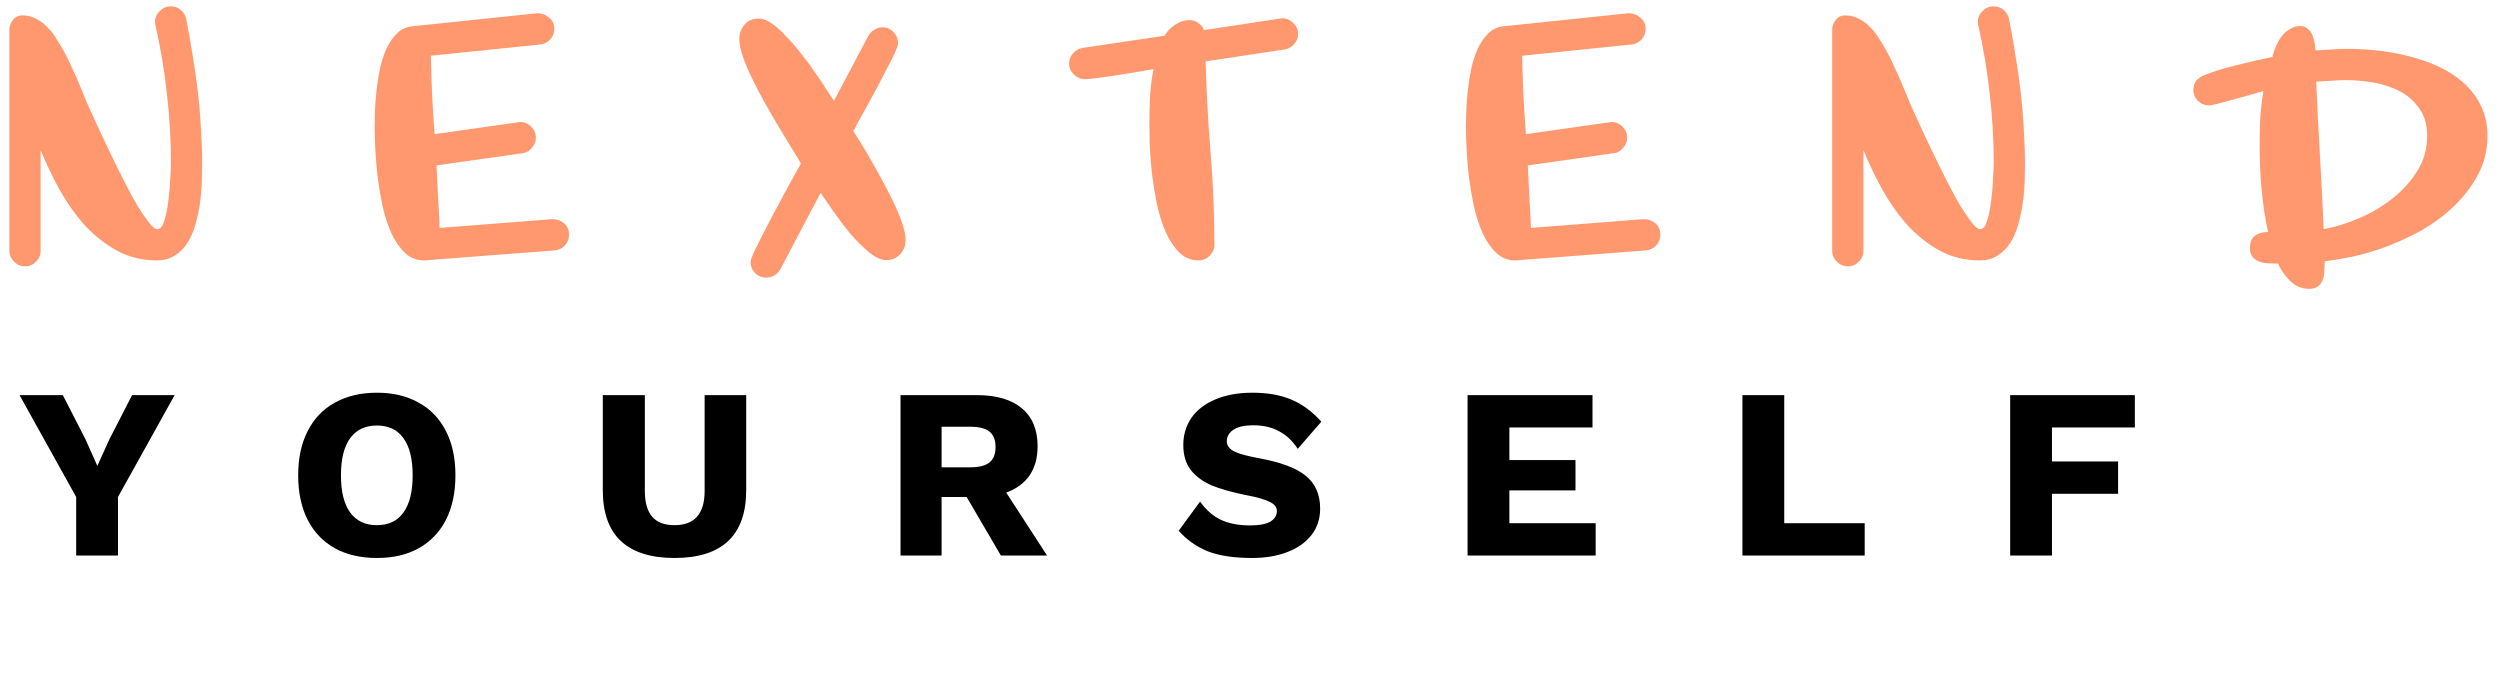 <svg width="144" height="39" viewBox="0 0 144 39" fill="none" xmlns="http://www.w3.org/2000/svg">
<path d="M6.796 28.626V32H4.388V28.626L1.126 22.76H3.618L4.92 25.294L5.606 26.834L6.306 25.294L7.608 22.76H10.058L6.796 28.626ZM21.711 22.62C22.644 22.62 23.447 22.811 24.119 23.194C24.8 23.567 25.323 24.113 25.687 24.832C26.051 25.541 26.233 26.391 26.233 27.38C26.233 28.369 26.051 29.223 25.687 29.942C25.323 30.651 24.8 31.197 24.119 31.58C23.447 31.953 22.644 32.14 21.711 32.14C20.778 32.14 19.97 31.953 19.289 31.58C18.608 31.197 18.085 30.651 17.721 29.942C17.357 29.223 17.175 28.369 17.175 27.38C17.175 26.391 17.357 25.541 17.721 24.832C18.085 24.113 18.608 23.567 19.289 23.194C19.97 22.811 20.778 22.62 21.711 22.62ZM21.711 24.51C21.039 24.51 20.526 24.753 20.171 25.238C19.816 25.723 19.639 26.437 19.639 27.38C19.639 28.323 19.816 29.037 20.171 29.522C20.526 30.007 21.039 30.25 21.711 30.25C22.383 30.25 22.892 30.007 23.237 29.522C23.592 29.037 23.769 28.323 23.769 27.38C23.769 26.437 23.592 25.723 23.237 25.238C22.892 24.753 22.383 24.51 21.711 24.51ZM42.981 28.234C42.981 29.531 42.636 30.507 41.945 31.16C41.255 31.813 40.223 32.14 38.851 32.14C37.489 32.14 36.457 31.813 35.757 31.16C35.066 30.507 34.721 29.531 34.721 28.234V22.76H37.143V28.276C37.143 28.939 37.283 29.433 37.563 29.76C37.843 30.087 38.273 30.25 38.851 30.25C40.008 30.25 40.587 29.592 40.587 28.276V22.76H42.981V28.234ZM55.678 28.626H54.236V32H51.87V22.76H56.28C57.4 22.76 58.258 23.012 58.856 23.516C59.462 24.02 59.766 24.748 59.766 25.7C59.766 26.372 59.612 26.932 59.304 27.38C58.996 27.828 58.548 28.159 57.96 28.374L60.312 32H57.652L55.678 28.626ZM54.236 26.918H55.874C56.387 26.918 56.76 26.825 56.994 26.638C57.227 26.451 57.344 26.153 57.344 25.742C57.344 25.341 57.227 25.047 56.994 24.86C56.76 24.673 56.387 24.58 55.874 24.58H54.236V26.918ZM72.134 22.62C73.011 22.62 73.758 22.751 74.374 23.012C74.999 23.273 75.578 23.698 76.11 24.286L74.752 25.854C74.444 25.387 74.08 25.047 73.66 24.832C73.249 24.608 72.755 24.496 72.176 24.496C71.691 24.496 71.317 24.58 71.056 24.748C70.795 24.916 70.664 25.14 70.664 25.42C70.664 25.653 70.799 25.845 71.07 25.994C71.35 26.134 71.821 26.265 72.484 26.386C73.763 26.619 74.673 26.96 75.214 27.408C75.765 27.856 76.04 28.486 76.04 29.298C76.04 29.886 75.872 30.395 75.536 30.824C75.2 31.253 74.733 31.58 74.136 31.804C73.548 32.028 72.881 32.14 72.134 32.14C71.089 32.14 70.239 32.014 69.586 31.762C68.933 31.501 68.368 31.104 67.892 30.572L69.124 28.892C69.488 29.396 69.899 29.751 70.356 29.956C70.813 30.161 71.364 30.264 72.008 30.264C72.521 30.264 72.904 30.194 73.156 30.054C73.417 29.905 73.548 29.695 73.548 29.424C73.548 29.209 73.408 29.037 73.128 28.906C72.857 28.766 72.4 28.635 71.756 28.514C70.963 28.355 70.305 28.169 69.782 27.954C69.269 27.73 68.867 27.431 68.578 27.058C68.298 26.685 68.158 26.209 68.158 25.63C68.158 25.051 68.312 24.533 68.62 24.076C68.937 23.619 69.395 23.264 69.992 23.012C70.599 22.751 71.313 22.62 72.134 22.62ZM91.91 30.138V32H84.532V22.76H91.728V24.622H86.94V26.498H90.748V28.248H86.94V30.138H91.91ZM107.406 30.138V32H100.364V22.76H102.772V30.138H107.406ZM118.194 24.622V26.582H122.002V28.444H118.194V32H115.786V22.76H122.968V24.622H118.194Z" fill="black"/>
<path d="M9.828 0.366C10.056 0.366 10.248 0.432 10.404 0.564C10.572 0.696 10.68 0.876 10.728 1.104C10.86 1.752 10.98 2.43 11.088 3.138C11.208 3.834 11.31 4.542 11.394 5.262C11.478 5.982 11.538 6.696 11.574 7.404C11.622 8.112 11.646 8.796 11.646 9.456C11.646 9.744 11.64 10.086 11.628 10.482C11.616 10.866 11.58 11.268 11.52 11.688C11.46 12.096 11.376 12.498 11.268 12.894C11.16 13.29 11.01 13.644 10.818 13.956C10.626 14.268 10.38 14.52 10.08 14.712C9.792 14.904 9.444 15 9.036 15C8.172 15 7.386 14.802 6.678 14.406C5.982 14.01 5.358 13.506 4.806 12.894C4.266 12.27 3.792 11.586 3.384 10.842C2.976 10.086 2.628 9.354 2.34 8.646V14.442C2.34 14.694 2.25 14.904 2.07 15.072C1.902 15.252 1.692 15.342 1.44 15.342C1.2 15.342 0.99 15.252 0.81 15.072C0.63 14.892 0.54 14.682 0.54 14.442V1.716C0.54 1.512 0.606 1.326 0.738 1.158C0.87 0.978 1.05 0.888 1.278 0.888C1.59 0.888 1.86 0.954 2.088 1.086C2.328 1.206 2.544 1.368 2.736 1.572C2.928 1.764 3.096 1.98 3.24 2.22C3.396 2.46 3.54 2.7 3.672 2.94C3.84 3.24 4.002 3.57 4.158 3.93C4.326 4.278 4.482 4.632 4.626 4.992C4.782 5.352 4.932 5.712 5.076 6.072C5.232 6.42 5.382 6.75 5.526 7.062C5.586 7.194 5.7 7.44 5.868 7.8C6.036 8.148 6.228 8.55 6.444 9.006C6.66 9.462 6.894 9.936 7.146 10.428C7.398 10.92 7.644 11.376 7.884 11.796C8.136 12.204 8.364 12.54 8.568 12.804C8.772 13.068 8.94 13.2 9.072 13.2C9.24 13.2 9.372 13.032 9.468 12.696C9.576 12.348 9.654 11.952 9.702 11.508C9.762 11.064 9.798 10.638 9.81 10.23C9.834 9.822 9.846 9.546 9.846 9.402C9.846 8.058 9.768 6.72 9.612 5.388C9.468 4.056 9.246 2.736 8.946 1.428C8.934 1.392 8.928 1.338 8.928 1.266C8.928 1.026 9.018 0.816 9.198 0.636C9.378 0.456 9.588 0.366 9.828 0.366ZM31.803 12.624C32.079 12.624 32.307 12.702 32.487 12.858C32.679 13.014 32.775 13.236 32.775 13.524C32.775 13.764 32.697 13.968 32.541 14.136C32.385 14.304 32.187 14.4 31.947 14.424L24.675 14.982C24.627 14.982 24.585 14.988 24.549 15C24.513 15 24.471 15 24.423 15C24.003 15 23.637 14.856 23.325 14.568C23.013 14.268 22.749 13.884 22.533 13.416C22.329 12.948 22.161 12.426 22.029 11.85C21.909 11.262 21.813 10.686 21.741 10.122C21.681 9.558 21.639 9.03 21.615 8.538C21.591 8.034 21.579 7.632 21.579 7.332C21.579 7.08 21.585 6.768 21.597 6.396C21.609 6.024 21.639 5.628 21.687 5.208C21.735 4.788 21.801 4.368 21.885 3.948C21.981 3.528 22.107 3.144 22.263 2.796C22.431 2.448 22.629 2.16 22.857 1.932C23.097 1.692 23.385 1.554 23.721 1.518L30.939 0.762C31.203 0.762 31.431 0.846 31.623 1.014C31.827 1.17 31.929 1.386 31.929 1.662C31.929 1.89 31.851 2.094 31.695 2.274C31.539 2.442 31.347 2.538 31.119 2.562L24.819 3.21C24.831 3.966 24.855 4.722 24.891 5.478C24.927 6.222 24.975 6.972 25.035 7.728L29.841 7.044C29.865 7.044 29.883 7.044 29.895 7.044C29.919 7.032 29.943 7.026 29.967 7.026C30.207 7.026 30.417 7.116 30.597 7.296C30.777 7.476 30.867 7.686 30.867 7.926C30.867 8.142 30.789 8.34 30.633 8.52C30.489 8.7 30.309 8.802 30.093 8.826L25.143 9.528C25.179 10.14 25.209 10.74 25.233 11.328C25.269 11.916 25.299 12.516 25.323 13.128L31.803 12.624ZM49.155 7.548C49.287 7.764 49.455 8.034 49.659 8.358C49.863 8.682 50.073 9.042 50.289 9.438C50.517 9.822 50.739 10.224 50.955 10.644C51.183 11.064 51.387 11.472 51.567 11.868C51.747 12.252 51.891 12.618 51.999 12.966C52.107 13.302 52.161 13.584 52.161 13.812C52.161 14.136 52.059 14.412 51.855 14.64C51.651 14.868 51.381 14.982 51.045 14.982C50.745 14.982 50.409 14.826 50.037 14.514C49.665 14.202 49.299 13.836 48.939 13.416C48.591 12.984 48.267 12.552 47.967 12.12C47.667 11.688 47.433 11.352 47.265 11.112L44.943 15.522C44.859 15.666 44.745 15.78 44.601 15.864C44.457 15.948 44.301 15.99 44.133 15.99C43.881 15.99 43.665 15.9 43.485 15.72C43.317 15.552 43.233 15.342 43.233 15.09C43.233 15.006 43.293 14.826 43.413 14.55C43.545 14.274 43.707 13.95 43.899 13.578C44.091 13.194 44.301 12.786 44.529 12.354C44.769 11.922 44.991 11.508 45.195 11.112C45.411 10.716 45.603 10.368 45.771 10.068C45.951 9.756 46.071 9.54 46.131 9.42C45.987 9.156 45.795 8.838 45.555 8.466C45.327 8.082 45.081 7.674 44.817 7.242C44.553 6.798 44.289 6.342 44.025 5.874C43.761 5.394 43.521 4.932 43.305 4.488C43.089 4.044 42.915 3.63 42.783 3.246C42.651 2.85 42.585 2.52 42.585 2.256C42.585 1.932 42.681 1.656 42.873 1.428C43.077 1.188 43.353 1.068 43.701 1.068C43.929 1.068 44.175 1.158 44.439 1.338C44.703 1.518 44.973 1.758 45.249 2.058C45.537 2.346 45.819 2.67 46.095 3.03C46.383 3.378 46.647 3.732 46.887 4.092C47.139 4.44 47.361 4.77 47.553 5.082C47.757 5.382 47.919 5.622 48.039 5.802L50.019 2.058C50.103 1.914 50.217 1.8 50.361 1.716C50.505 1.62 50.661 1.572 50.829 1.572C51.081 1.572 51.291 1.662 51.459 1.842C51.639 2.022 51.729 2.238 51.729 2.49C51.729 2.574 51.675 2.742 51.567 2.994C51.459 3.234 51.315 3.522 51.135 3.858C50.967 4.194 50.781 4.554 50.577 4.938C50.373 5.322 50.175 5.688 49.983 6.036C49.791 6.384 49.617 6.696 49.461 6.972C49.317 7.236 49.215 7.428 49.155 7.548ZM73.855 1.05C74.095 1.05 74.305 1.14 74.485 1.32C74.677 1.5 74.773 1.71 74.773 1.95C74.773 2.178 74.695 2.376 74.539 2.544C74.395 2.712 74.215 2.814 73.999 2.85L69.445 3.534C69.493 5.298 69.589 7.062 69.733 8.826C69.877 10.578 69.949 12.336 69.949 14.1C69.949 14.34 69.859 14.55 69.679 14.73C69.499 14.91 69.289 15 69.049 15C68.617 15 68.245 14.85 67.933 14.55C67.621 14.238 67.357 13.842 67.141 13.362C66.937 12.882 66.769 12.348 66.637 11.76C66.517 11.16 66.421 10.566 66.349 9.978C66.289 9.39 66.247 8.844 66.223 8.34C66.211 7.824 66.205 7.416 66.205 7.116C66.205 6.588 66.217 6.066 66.241 5.55C66.277 5.022 66.343 4.5 66.439 3.984C66.259 4.008 65.977 4.056 65.593 4.128C65.221 4.188 64.825 4.254 64.405 4.326C63.997 4.386 63.613 4.44 63.253 4.488C62.893 4.536 62.641 4.56 62.497 4.56C62.257 4.56 62.041 4.47 61.849 4.29C61.669 4.11 61.579 3.9 61.579 3.66C61.579 3.444 61.651 3.252 61.795 3.084C61.951 2.904 62.137 2.796 62.353 2.76L67.087 2.058C67.219 1.806 67.417 1.596 67.681 1.428C67.945 1.248 68.221 1.158 68.509 1.158C68.701 1.158 68.869 1.212 69.013 1.32C69.169 1.428 69.283 1.566 69.355 1.734L73.729 1.068C73.753 1.068 73.771 1.068 73.783 1.068C73.807 1.056 73.831 1.05 73.855 1.05ZM94.662 12.624C94.938 12.624 95.166 12.702 95.346 12.858C95.538 13.014 95.634 13.236 95.634 13.524C95.634 13.764 95.556 13.968 95.4 14.136C95.244 14.304 95.046 14.4 94.806 14.424L87.534 14.982C87.486 14.982 87.444 14.988 87.408 15C87.372 15 87.33 15 87.282 15C86.862 15 86.496 14.856 86.184 14.568C85.872 14.268 85.608 13.884 85.392 13.416C85.188 12.948 85.02 12.426 84.888 11.85C84.768 11.262 84.672 10.686 84.6 10.122C84.54 9.558 84.498 9.03 84.474 8.538C84.45 8.034 84.438 7.632 84.438 7.332C84.438 7.08 84.444 6.768 84.456 6.396C84.468 6.024 84.498 5.628 84.546 5.208C84.594 4.788 84.66 4.368 84.744 3.948C84.84 3.528 84.966 3.144 85.122 2.796C85.29 2.448 85.488 2.16 85.716 1.932C85.956 1.692 86.244 1.554 86.58 1.518L93.798 0.762C94.062 0.762 94.29 0.846 94.482 1.014C94.686 1.17 94.788 1.386 94.788 1.662C94.788 1.89 94.71 2.094 94.554 2.274C94.398 2.442 94.206 2.538 93.978 2.562L87.678 3.21C87.69 3.966 87.714 4.722 87.75 5.478C87.786 6.222 87.834 6.972 87.894 7.728L92.7 7.044C92.724 7.044 92.742 7.044 92.754 7.044C92.778 7.032 92.802 7.026 92.826 7.026C93.066 7.026 93.276 7.116 93.456 7.296C93.636 7.476 93.726 7.686 93.726 7.926C93.726 8.142 93.648 8.34 93.492 8.52C93.348 8.7 93.168 8.802 92.952 8.826L88.002 9.528C88.038 10.14 88.068 10.74 88.092 11.328C88.128 11.916 88.158 12.516 88.182 13.128L94.662 12.624ZM114.822 0.366C115.05 0.366 115.242 0.432 115.398 0.564C115.566 0.696 115.674 0.876 115.722 1.104C115.854 1.752 115.974 2.43 116.082 3.138C116.202 3.834 116.304 4.542 116.388 5.262C116.472 5.982 116.532 6.696 116.568 7.404C116.616 8.112 116.64 8.796 116.64 9.456C116.64 9.744 116.634 10.086 116.622 10.482C116.61 10.866 116.574 11.268 116.514 11.688C116.454 12.096 116.37 12.498 116.262 12.894C116.154 13.29 116.004 13.644 115.812 13.956C115.62 14.268 115.374 14.52 115.074 14.712C114.786 14.904 114.438 15 114.03 15C113.166 15 112.38 14.802 111.672 14.406C110.976 14.01 110.352 13.506 109.8 12.894C109.26 12.27 108.786 11.586 108.378 10.842C107.97 10.086 107.622 9.354 107.334 8.646V14.442C107.334 14.694 107.244 14.904 107.064 15.072C106.896 15.252 106.686 15.342 106.434 15.342C106.194 15.342 105.984 15.252 105.804 15.072C105.624 14.892 105.534 14.682 105.534 14.442V1.716C105.534 1.512 105.6 1.326 105.732 1.158C105.864 0.978 106.044 0.888 106.272 0.888C106.584 0.888 106.854 0.954 107.082 1.086C107.322 1.206 107.538 1.368 107.73 1.572C107.922 1.764 108.09 1.98 108.234 2.22C108.39 2.46 108.534 2.7 108.666 2.94C108.834 3.24 108.996 3.57 109.152 3.93C109.32 4.278 109.476 4.632 109.62 4.992C109.776 5.352 109.926 5.712 110.07 6.072C110.226 6.42 110.376 6.75 110.52 7.062C110.58 7.194 110.694 7.44 110.862 7.8C111.03 8.148 111.222 8.55 111.438 9.006C111.654 9.462 111.888 9.936 112.14 10.428C112.392 10.92 112.638 11.376 112.878 11.796C113.13 12.204 113.358 12.54 113.562 12.804C113.766 13.068 113.934 13.2 114.066 13.2C114.234 13.2 114.366 13.032 114.462 12.696C114.57 12.348 114.648 11.952 114.696 11.508C114.756 11.064 114.792 10.638 114.804 10.23C114.828 9.822 114.84 9.546 114.84 9.402C114.84 8.058 114.762 6.72 114.606 5.388C114.462 4.056 114.24 2.736 113.94 1.428C113.928 1.392 113.922 1.338 113.922 1.266C113.922 1.026 114.012 0.816 114.192 0.636C114.372 0.456 114.582 0.366 114.822 0.366ZM135.195 2.814C135.723 2.814 136.287 2.844 136.887 2.904C137.499 2.964 138.105 3.072 138.705 3.228C139.305 3.372 139.881 3.57 140.433 3.822C140.985 4.074 141.471 4.386 141.891 4.758C142.311 5.13 142.647 5.574 142.899 6.09C143.151 6.594 143.277 7.176 143.277 7.836C143.277 8.664 143.085 9.426 142.701 10.122C142.317 10.818 141.825 11.442 141.225 11.994C140.637 12.534 139.977 13.002 139.245 13.398C138.513 13.782 137.799 14.094 137.103 14.334C136.575 14.514 136.041 14.664 135.501 14.784C134.973 14.892 134.439 14.982 133.899 15.054C133.899 15.222 133.893 15.396 133.881 15.576C133.881 15.768 133.851 15.942 133.791 16.098C133.743 16.254 133.659 16.38 133.539 16.476C133.419 16.584 133.239 16.638 132.999 16.638C132.579 16.638 132.213 16.482 131.901 16.17C131.601 15.87 131.373 15.54 131.217 15.18H131.073C130.917 15.18 130.749 15.174 130.569 15.162C130.401 15.15 130.245 15.114 130.101 15.054C129.957 14.994 129.837 14.904 129.741 14.784C129.645 14.664 129.597 14.496 129.597 14.28C129.597 13.956 129.693 13.722 129.885 13.578C130.089 13.434 130.341 13.362 130.641 13.362C130.461 12.534 130.335 11.7 130.263 10.86C130.191 10.02 130.155 9.18 130.155 8.34C130.155 7.824 130.167 7.308 130.191 6.792C130.227 6.276 130.287 5.76 130.371 5.244C130.239 5.28 130.011 5.346 129.687 5.442C129.375 5.526 129.051 5.616 128.715 5.712C128.379 5.808 128.067 5.892 127.779 5.964C127.503 6.036 127.329 6.072 127.257 6.072C127.005 6.072 126.789 5.988 126.609 5.82C126.429 5.64 126.339 5.424 126.339 5.172C126.339 4.968 126.393 4.794 126.501 4.65C126.621 4.506 126.777 4.398 126.969 4.326C127.593 4.086 128.241 3.888 128.913 3.732C129.585 3.564 130.245 3.414 130.893 3.282C130.941 3.066 131.013 2.85 131.109 2.634C131.205 2.418 131.319 2.226 131.451 2.058C131.595 1.89 131.751 1.758 131.919 1.662C132.099 1.554 132.285 1.5 132.477 1.5C132.669 1.5 132.819 1.554 132.927 1.662C133.047 1.758 133.137 1.878 133.197 2.022C133.257 2.166 133.299 2.322 133.323 2.49C133.347 2.646 133.365 2.784 133.377 2.904C133.689 2.88 133.995 2.862 134.295 2.85C134.595 2.826 134.895 2.814 135.195 2.814ZM135.105 4.614C134.865 4.614 134.601 4.626 134.313 4.65C134.025 4.662 133.725 4.68 133.413 4.704C133.473 6.12 133.545 7.536 133.629 8.952C133.713 10.368 133.785 11.784 133.845 13.2C134.505 13.08 135.183 12.87 135.879 12.57C136.587 12.27 137.229 11.892 137.805 11.436C138.393 10.968 138.873 10.434 139.245 9.834C139.617 9.234 139.803 8.568 139.803 7.836C139.803 7.188 139.653 6.66 139.353 6.252C139.065 5.832 138.693 5.502 138.237 5.262C137.781 5.022 137.277 4.854 136.725 4.758C136.173 4.662 135.633 4.614 135.105 4.614Z" fill="#FF986F"/>
</svg>
